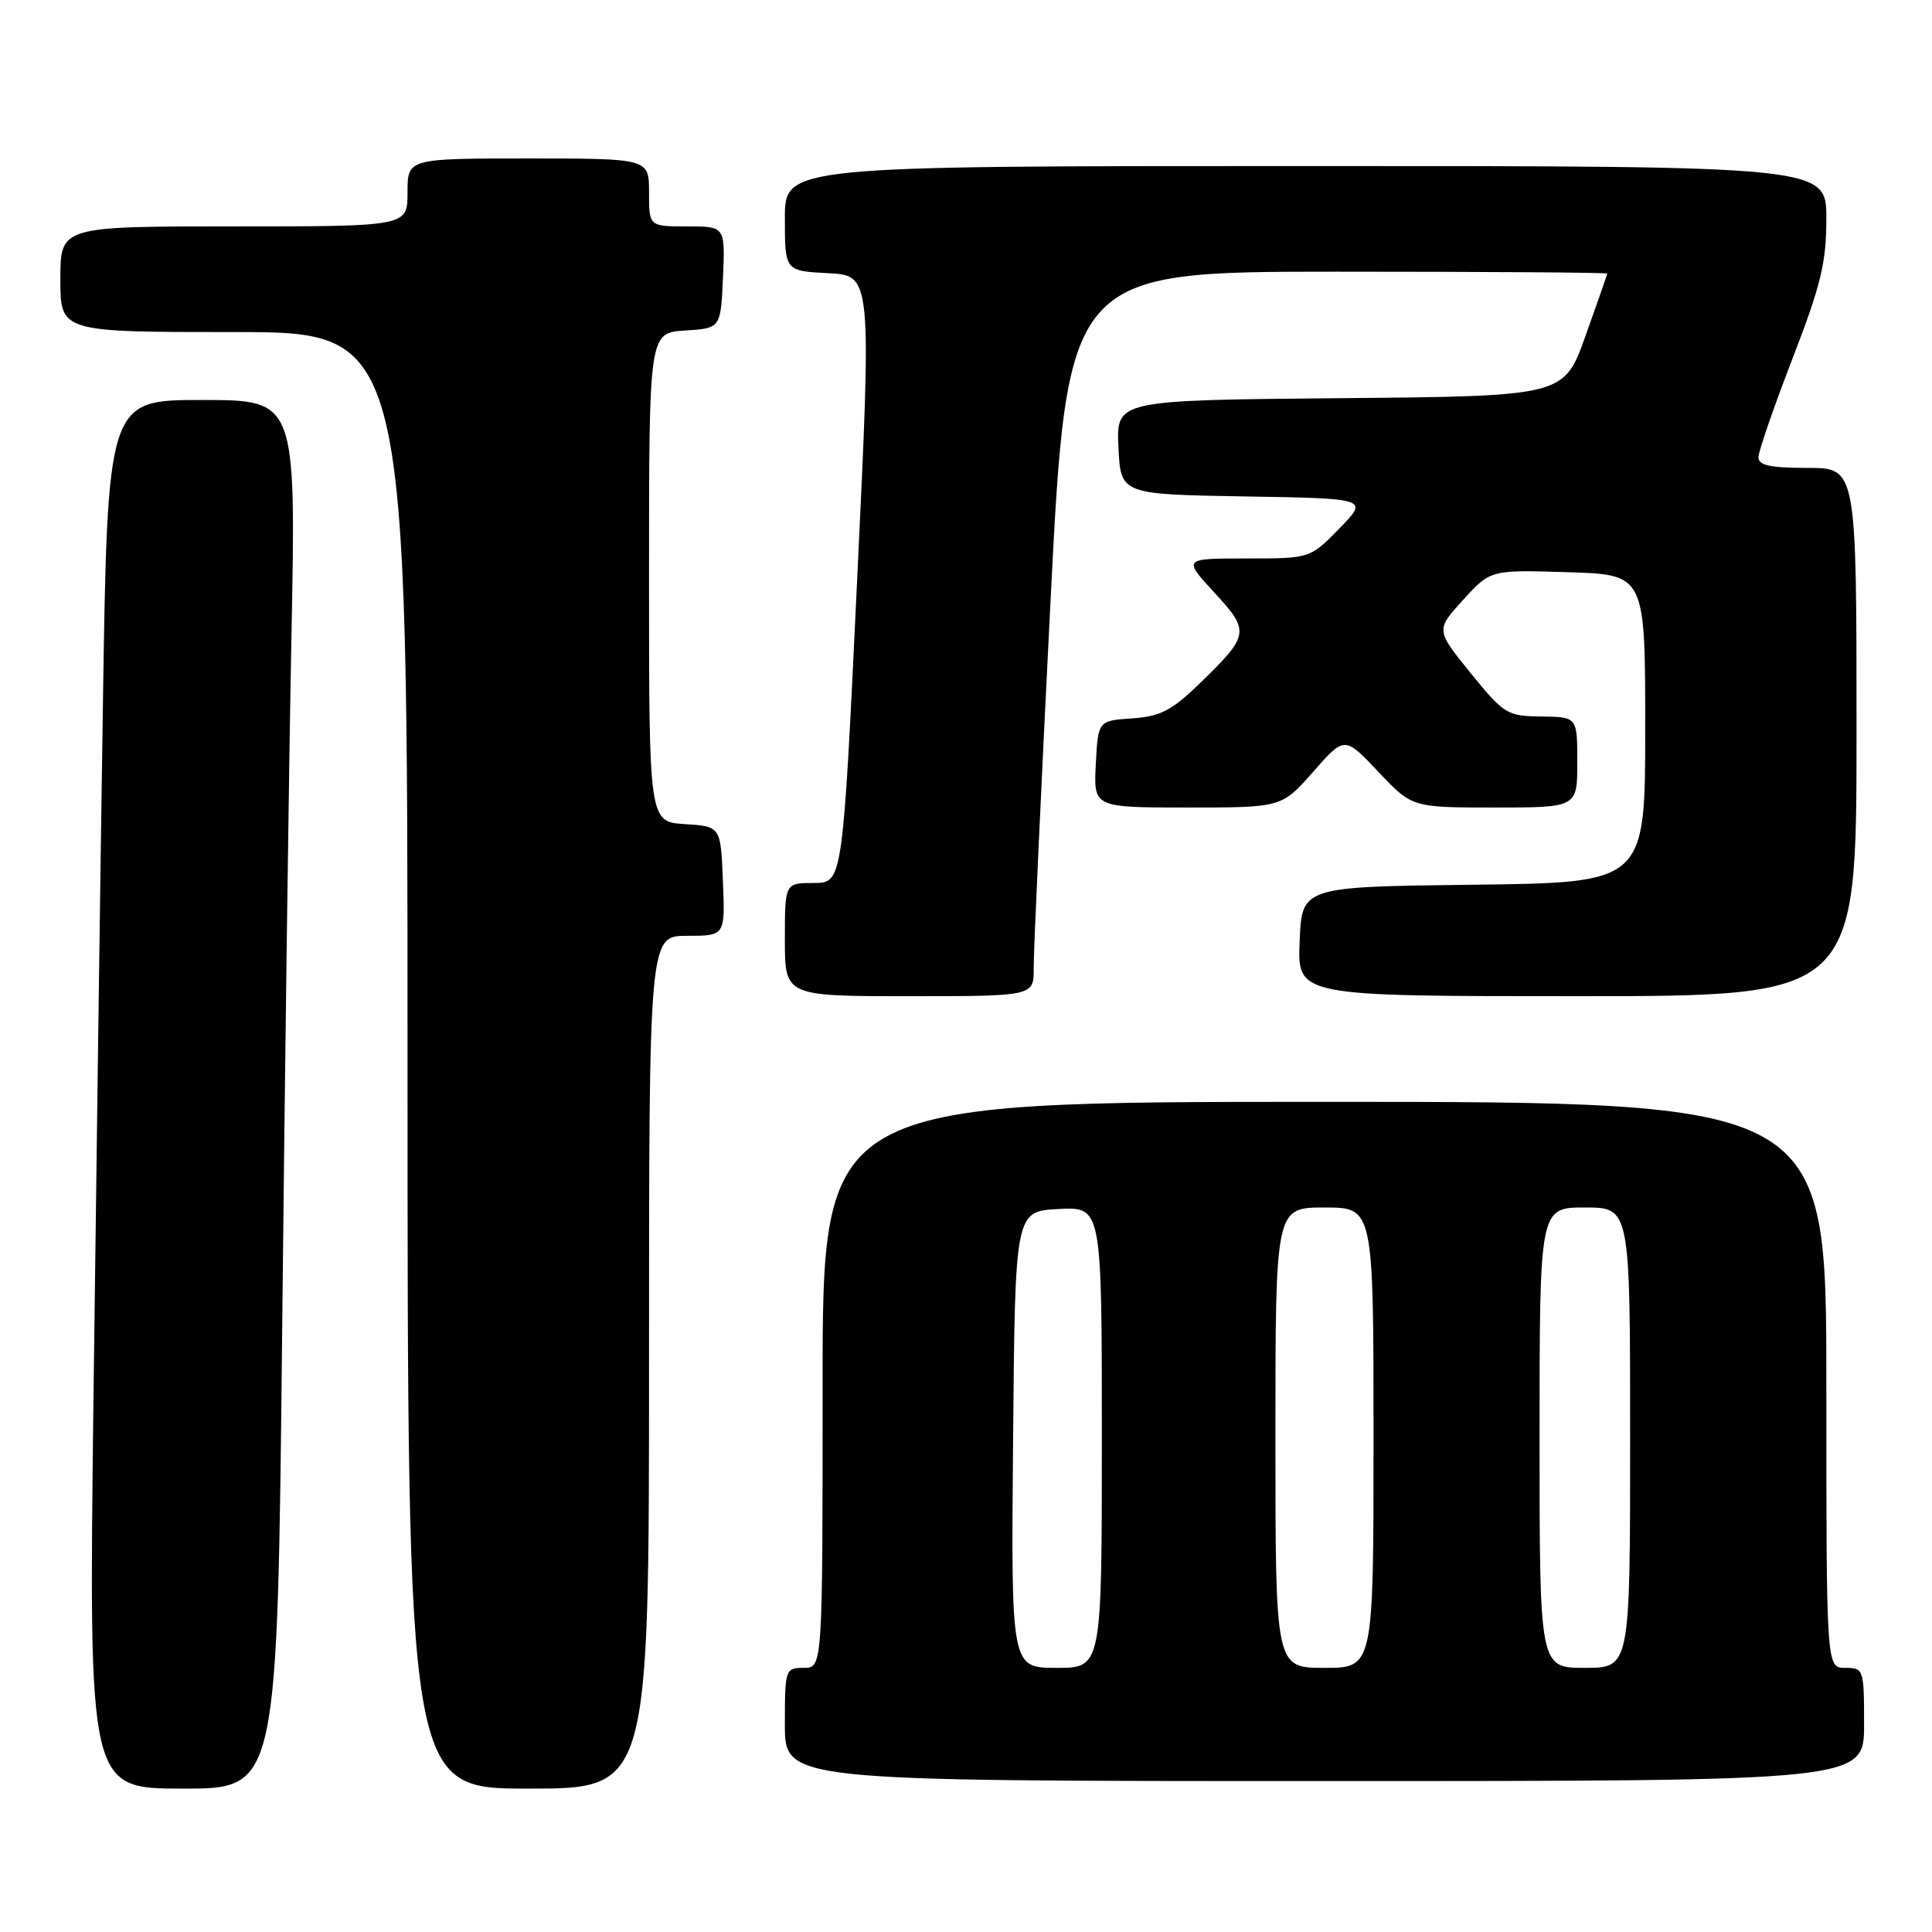 <?xml version="1.0" encoding="UTF-8" standalone="no"?>
<!DOCTYPE svg PUBLIC "-//W3C//DTD SVG 1.1//EN" "http://www.w3.org/Graphics/SVG/1.1/DTD/svg11.dtd" >
<svg xmlns="http://www.w3.org/2000/svg" xmlns:xlink="http://www.w3.org/1999/xlink" version="1.1" viewBox="0 0 256 256">
 <g >
 <path fill="currentColor"
d=" M 37.39 176.25 C 37.73 142.84 38.28 101.44 38.62 84.25 C 39.23 53.00 39.23 53.00 26.74 53.00 C 14.24 53.00 14.24 53.00 13.63 93.75 C 13.29 116.16 12.73 157.56 12.38 185.75 C 11.76 237.00 11.76 237.00 24.26 237.00 C 36.76 237.00 36.76 237.00 37.39 176.25 Z  M 86.00 180.50 C 86.00 124.00 86.00 124.00 91.04 124.00 C 96.09 124.00 96.09 124.00 95.79 116.75 C 95.50 109.50 95.50 109.50 90.75 109.20 C 86.00 108.89 86.00 108.89 86.00 76.50 C 86.00 44.11 86.00 44.11 90.75 43.80 C 95.50 43.50 95.50 43.50 95.80 36.75 C 96.09 30.00 96.09 30.00 91.05 30.00 C 86.00 30.00 86.00 30.00 86.00 25.50 C 86.00 21.00 86.00 21.00 70.00 21.00 C 54.00 21.00 54.00 21.00 54.00 25.50 C 54.00 30.00 54.00 30.00 31.00 30.00 C 8.00 30.00 8.00 30.00 8.00 37.00 C 8.00 44.00 8.00 44.00 31.00 44.00 C 54.00 44.00 54.00 44.00 54.00 140.50 C 54.00 237.00 54.00 237.00 70.00 237.00 C 86.00 237.00 86.00 237.00 86.00 180.50 Z  M 247.00 228.50 C 247.00 221.17 246.94 221.00 244.50 221.00 C 242.00 221.00 242.00 221.00 242.00 183.50 C 242.00 146.00 242.00 146.00 175.50 146.00 C 109.00 146.00 109.00 146.00 109.00 183.50 C 109.00 221.00 109.00 221.00 106.50 221.00 C 104.06 221.00 104.00 221.17 104.00 228.50 C 104.00 236.00 104.00 236.00 175.50 236.00 C 247.00 236.00 247.00 236.00 247.00 228.50 Z  M 136.97 128.25 C 136.95 126.19 137.94 104.59 139.17 80.25 C 141.40 36.00 141.40 36.00 177.20 36.00 C 196.89 36.00 212.99 36.11 212.97 36.25 C 212.96 36.39 211.66 40.10 210.09 44.50 C 207.24 52.50 207.24 52.50 177.57 52.76 C 147.91 53.03 147.91 53.03 148.20 59.26 C 148.50 65.50 148.50 65.50 164.93 65.78 C 181.36 66.05 181.36 66.05 177.47 70.03 C 173.59 74.00 173.59 74.00 165.17 74.00 C 156.75 74.00 156.75 74.00 160.90 78.51 C 165.68 83.69 165.60 84.13 158.83 90.69 C 155.25 94.15 153.72 94.94 150.00 95.19 C 145.50 95.50 145.50 95.50 145.20 101.25 C 144.90 107.00 144.90 107.00 157.37 107.00 C 169.83 107.00 169.83 107.00 174.00 102.27 C 178.16 97.53 178.16 97.53 182.64 102.27 C 187.11 107.00 187.11 107.00 198.05 107.00 C 209.00 107.00 209.00 107.00 209.00 101.00 C 209.00 95.00 209.00 95.00 204.25 94.94 C 199.70 94.89 199.30 94.64 194.87 89.19 C 190.24 83.48 190.24 83.48 193.87 79.49 C 197.50 75.50 197.50 75.50 207.75 75.82 C 218.00 76.13 218.00 76.13 218.00 96.55 C 218.00 116.96 218.00 116.96 195.25 117.23 C 172.50 117.50 172.50 117.50 172.21 124.75 C 171.91 132.00 171.91 132.00 208.96 132.00 C 246.00 132.00 246.00 132.00 246.00 97.00 C 246.00 62.00 246.00 62.00 239.50 62.00 C 234.59 62.00 233.00 61.66 233.00 60.60 C 233.00 59.83 235.03 53.96 237.50 47.55 C 241.29 37.76 242.00 34.81 242.00 28.96 C 242.00 22.00 242.00 22.00 173.00 22.00 C 104.00 22.00 104.00 22.00 104.00 28.95 C 104.00 35.90 104.00 35.90 109.75 36.20 C 115.50 36.50 115.50 36.50 113.58 76.75 C 111.67 117.00 111.67 117.00 107.83 117.00 C 104.00 117.00 104.00 117.00 104.00 124.50 C 104.00 132.00 104.00 132.00 120.50 132.00 C 137.00 132.00 137.00 132.00 136.97 128.25 Z  M 134.24 190.75 C 134.50 160.50 134.50 160.50 140.25 160.20 C 146.00 159.90 146.00 159.90 146.00 190.45 C 146.00 221.00 146.00 221.00 139.99 221.00 C 133.97 221.00 133.97 221.00 134.24 190.75 Z  M 169.00 190.50 C 169.00 160.00 169.00 160.00 175.50 160.00 C 182.00 160.00 182.00 160.00 182.00 190.50 C 182.00 221.00 182.00 221.00 175.50 221.00 C 169.00 221.00 169.00 221.00 169.00 190.50 Z  M 204.00 190.50 C 204.00 160.00 204.00 160.00 210.00 160.00 C 216.00 160.00 216.00 160.00 216.00 190.50 C 216.00 221.00 216.00 221.00 210.00 221.00 C 204.00 221.00 204.00 221.00 204.00 190.50 Z "/>
</g>
</svg>